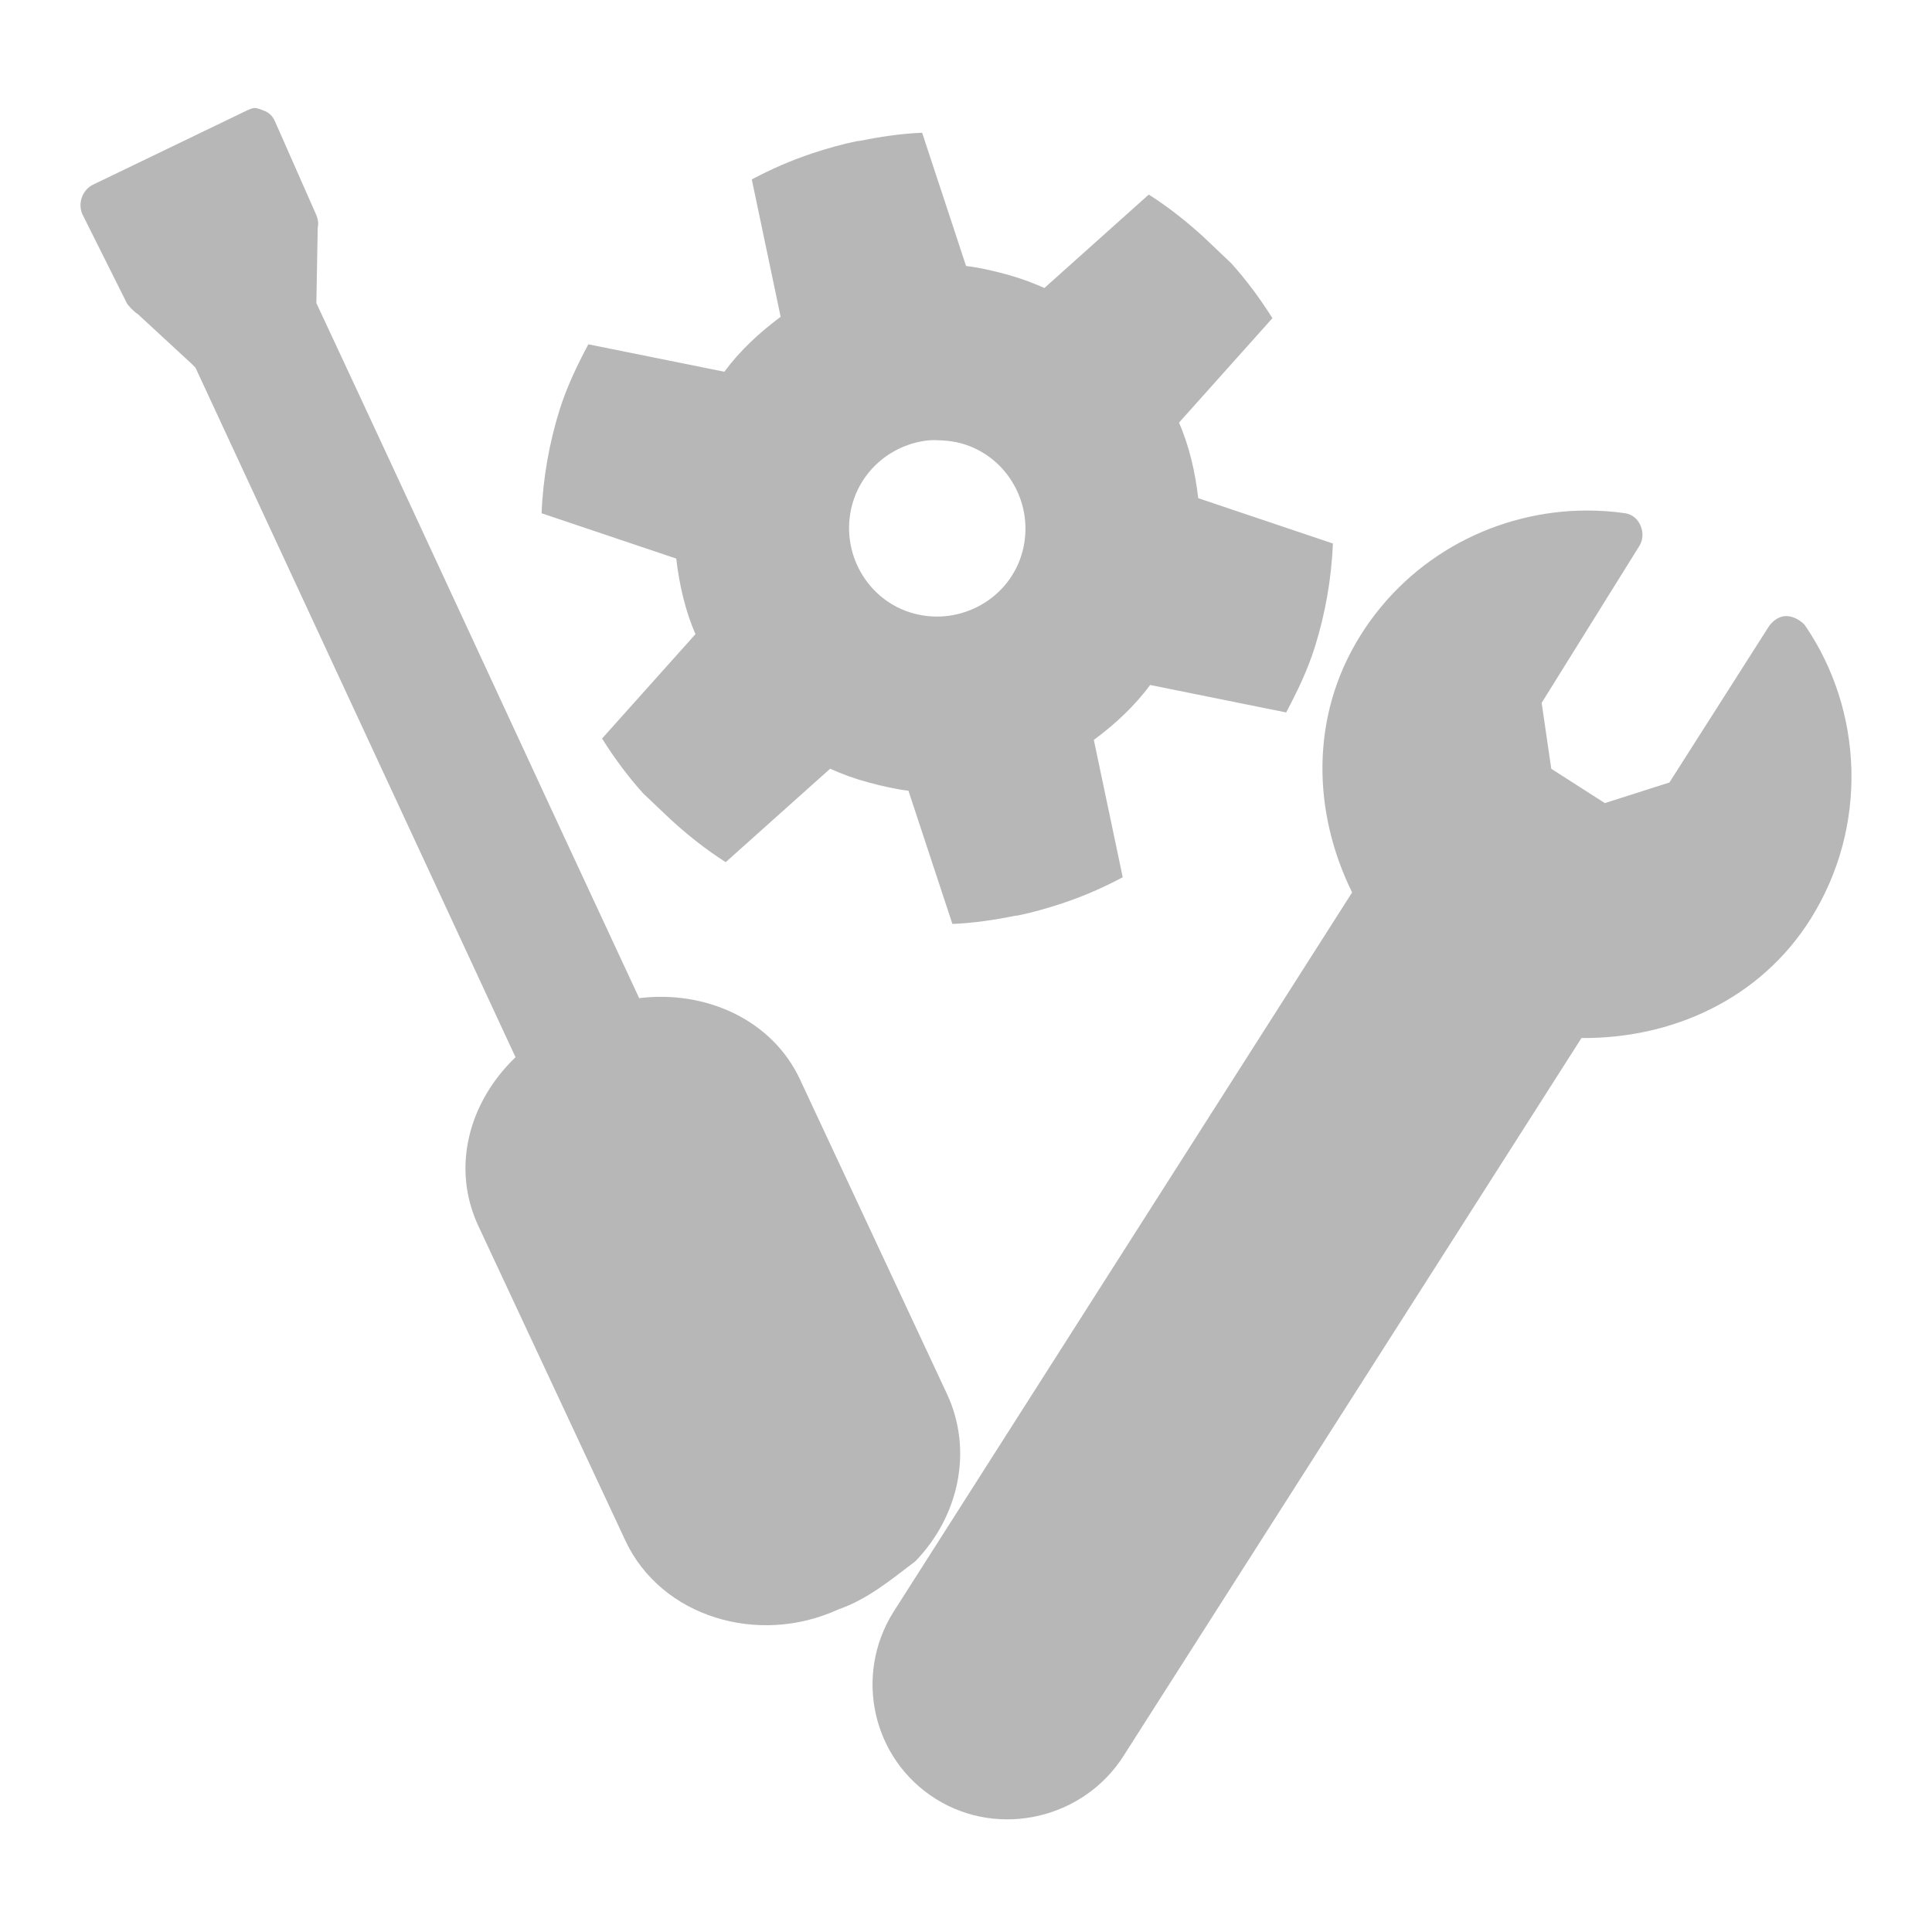 <svg xmlns="http://www.w3.org/2000/svg" width="48" height="48">
<path d="m 6.324,2.684 c -0.075,0.002 -0.138,0.038 -0.205,0.068 l -3.822,1.843 C 2.032,4.734 1.923,5.079 2.058,5.346 l 1.092,2.184 c 0.023,0.051 0.182,0.22 0.273,0.273 L 4.754,9.032 4.856,9.134 12.808,26.266 c -1.155,1.109 -1.606,2.736 -0.921,4.198 l 3.652,7.815 c 0.887,1.894 3.302,2.621 5.29,1.706 0.73,-0.252 1.31,-0.74 1.911,-1.194 1.076,-1.107 1.448,-2.748 0.785,-4.164 L 19.873,26.813 C 19.174,25.321 17.513,24.597 15.88,24.799 13.197,19.047 10.546,13.279 7.86,7.53 l 0.034,-1.877 C 7.918,5.544 7.9,5.445 7.86,5.346 L 6.836,3.025 C 6.778,2.891 6.699,2.805 6.563,2.752 6.495,2.726 6.399,2.682 6.324,2.684 z M 22.91,3.298 C 22.377,3.319 21.849,3.401 21.34,3.503 l -0.034,0 c -0.382,0.078 -0.762,0.186 -1.126,0.307 -0.527,0.175 -1.019,0.391 -1.502,0.648 l 0.717,3.413 C 18.875,8.257 18.386,8.707 17.996,9.236 L 14.617,8.554 c -0.28,0.529 -0.536,1.058 -0.717,1.638 -0.251,0.807 -0.41,1.679 -0.444,2.56 l 3.345,1.126 c 0.076,0.647 0.221,1.289 0.478,1.877 l -2.321,2.594 c 0.303,0.482 0.644,0.944 1.024,1.365 l 0.683,0.648 c 0.424,0.388 0.878,0.748 1.365,1.058 l 2.594,-2.321 c 0.312,0.139 0.615,0.25 0.956,0.341 0.322,0.086 0.668,0.168 0.99,0.205 l 1.092,3.31 c 0.533,-0.021 1.062,-0.102 1.57,-0.205 l 0.034,0 c 0.382,-0.078 0.762,-0.186 1.126,-0.307 0.527,-0.175 1.019,-0.391 1.502,-0.648 L 27.176,18.383 c 0.52,-0.385 1.009,-0.836 1.399,-1.365 l 3.379,0.683 c 0.28,-0.529 0.536,-1.058 0.717,-1.638 0.251,-0.807 0.41,-1.679 0.444,-2.56 l -3.345,-1.126 c -0.076,-0.647 -0.221,-1.289 -0.478,-1.877 L 31.613,7.905 C 31.31,7.424 30.969,6.961 30.589,6.54 L 29.907,5.892 C 29.483,5.504 29.029,5.144 28.541,4.834 L 25.948,7.155 C 25.636,7.016 25.332,6.905 24.992,6.813 24.67,6.727 24.324,6.645 24.002,6.609 L 22.91,3.298 z m 0.137,7.645 c 0.124,-0.014 0.249,-0.007 0.375,0 0.145,0.009 0.298,0.029 0.444,0.068 1.165,0.312 1.848,1.532 1.536,2.696 -0.312,1.165 -1.532,1.848 -2.696,1.536 -1.165,-0.312 -1.848,-1.532 -1.536,-2.696 0.239,-0.892 1.009,-1.507 1.877,-1.604 z m 16.382,1.741 c -2.209,0.001 -4.378,1.101 -5.631,3.106 -1.258,2.012 -1.185,4.396 -0.205,6.382 L 22.194,40.054 c -0.986,1.577 -0.519,3.655 1.058,4.641 1.577,0.986 3.69,0.485 4.676,-1.092 L 39.292,25.789 c 2.224,0.021 4.436,-0.948 5.699,-2.969 1.432,-2.291 1.297,-5.167 -0.137,-7.269 -0.032,-0.047 -0.057,-0.067 -0.102,-0.102 -0.122,-0.096 -0.291,-0.163 -0.444,-0.137 -0.153,0.027 -0.293,0.141 -0.375,0.273 l -2.457,3.856 -1.604,0.512 -1.331,-0.853 -0.239,-1.638 2.423,-3.891 c 0.099,-0.153 0.106,-0.345 0.034,-0.512 -0.072,-0.167 -0.197,-0.273 -0.375,-0.307 -0.315,-0.046 -0.64,-0.068 -0.956,-0.068 z" fill="#b7b7b7" />
</svg>
